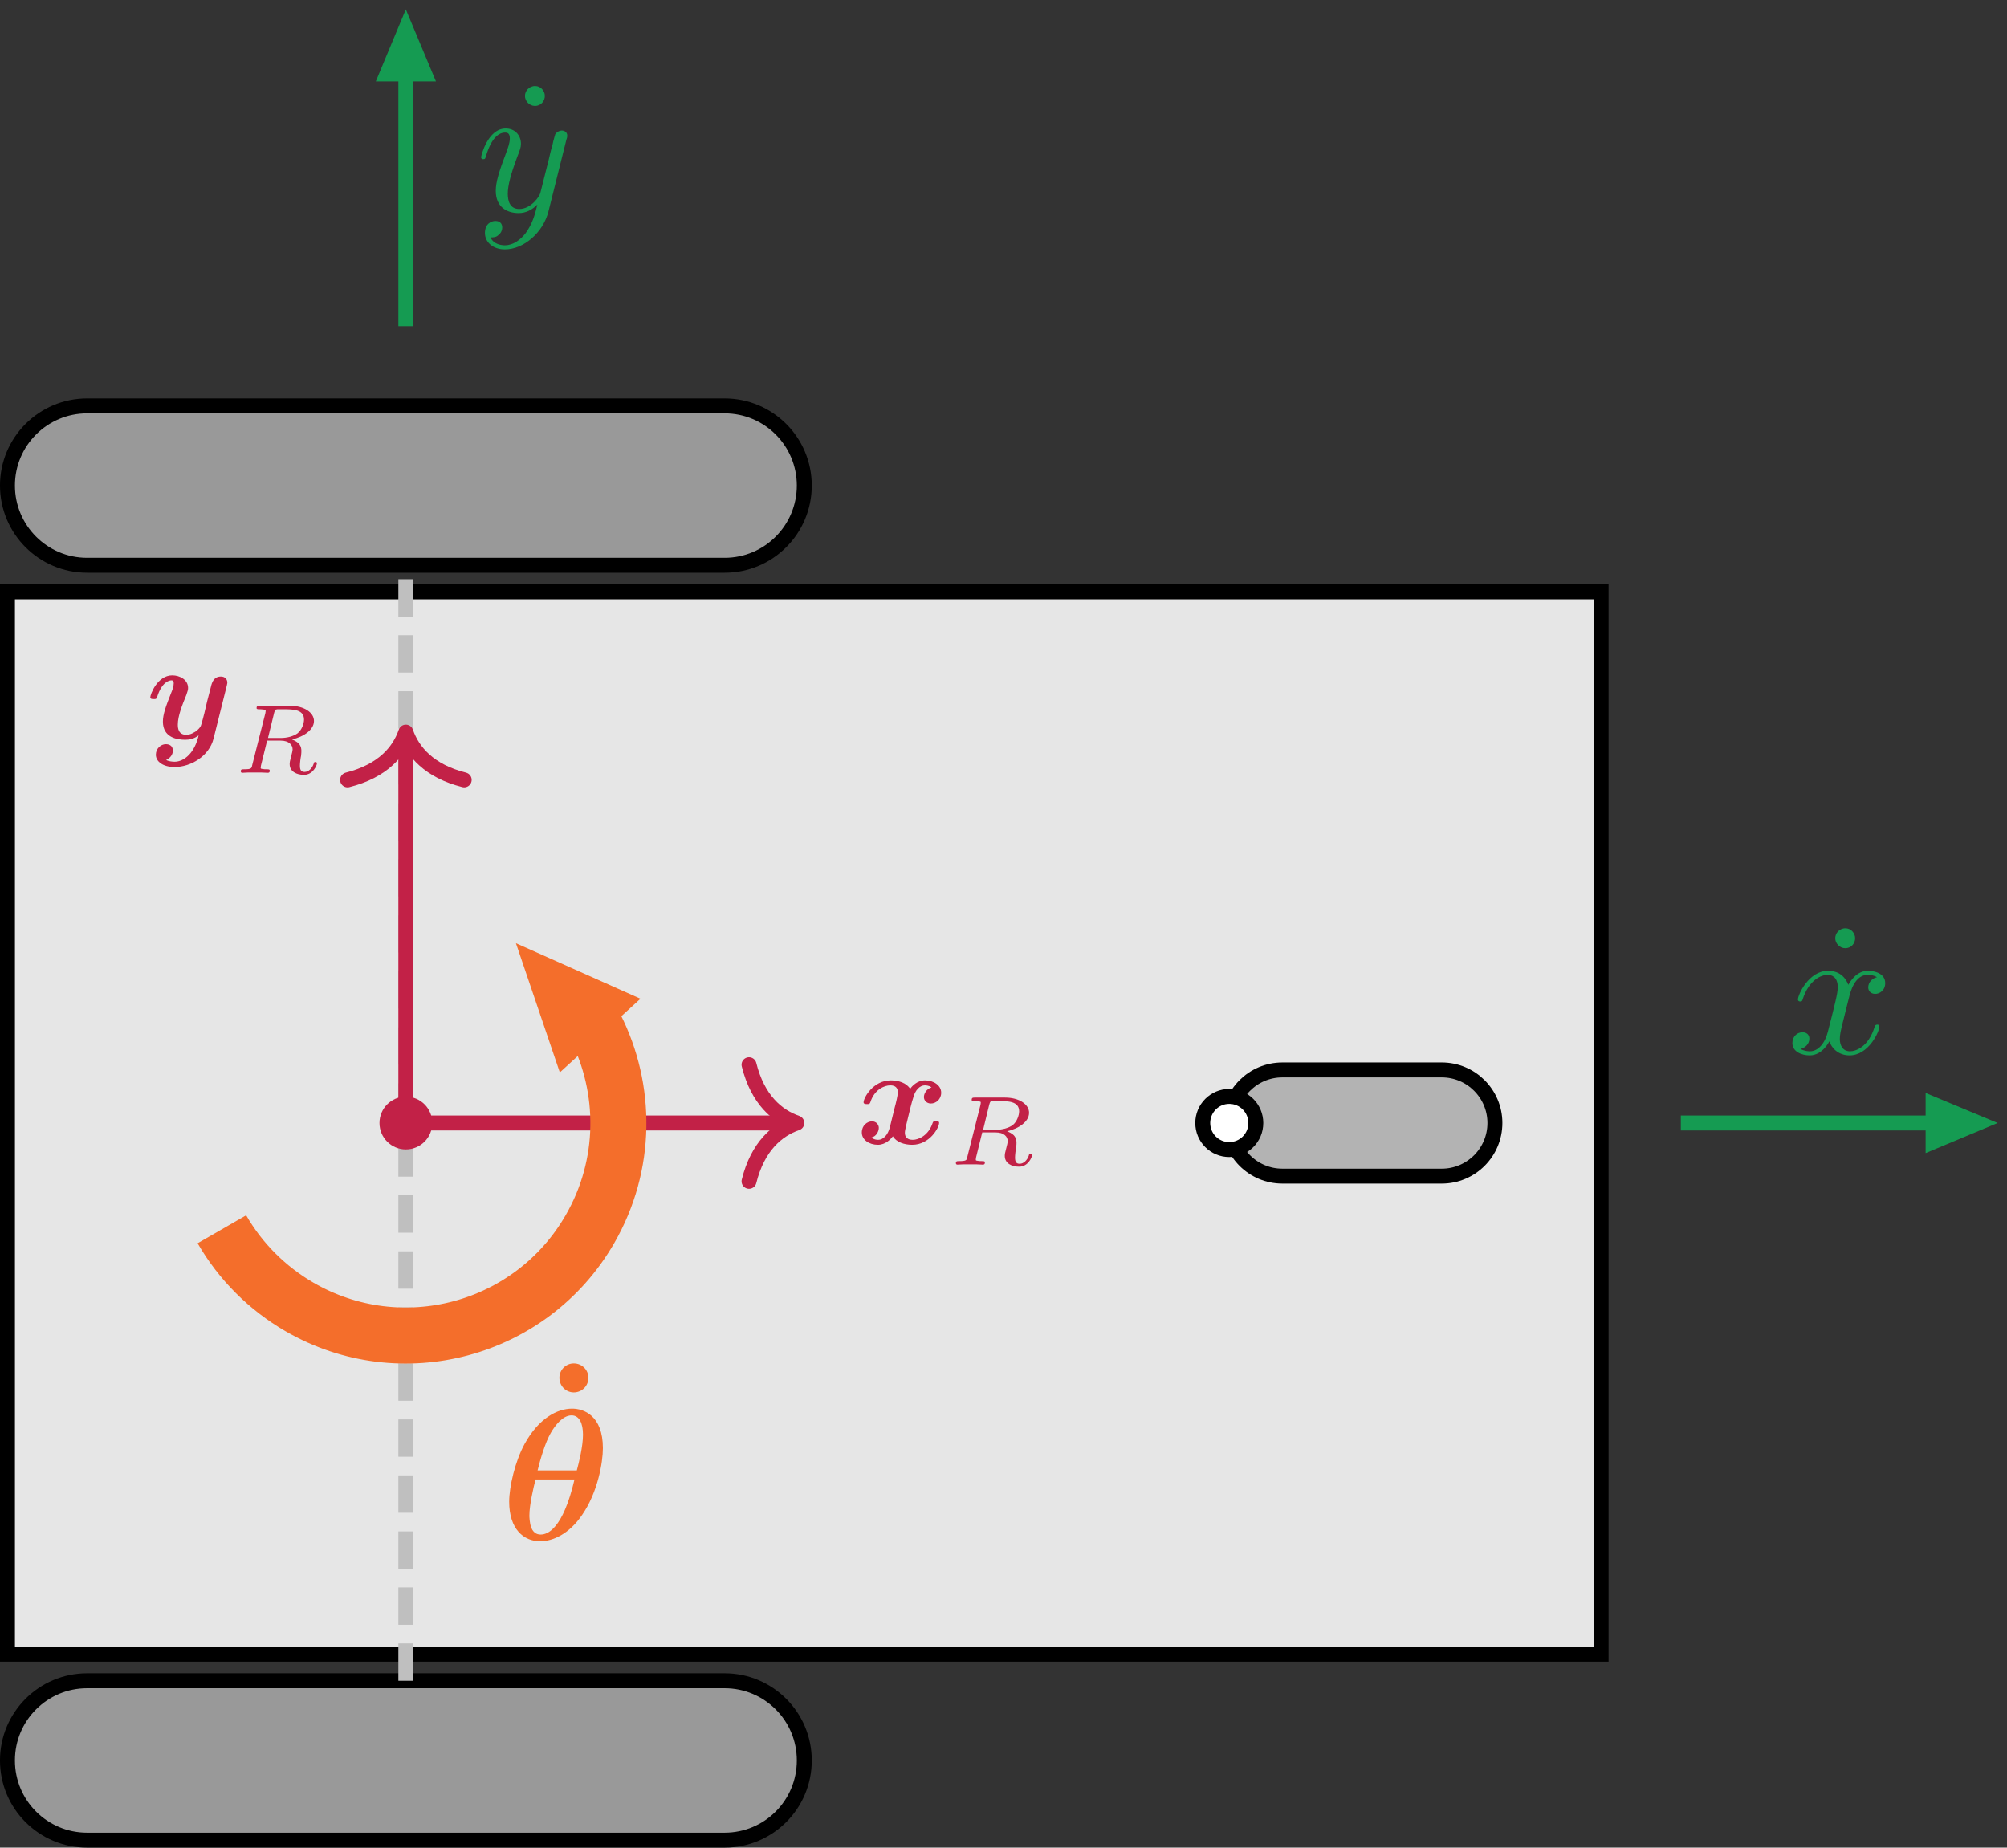 <?xml version="1.0" encoding="UTF-8" standalone="no"?>
<svg
   width="107.096pt"
   height="98.593pt"
   viewBox="0 0 107.096 98.593"
   version="1.1"
   id="svg128"
   xmlns:xlink="http://www.w3.org/1999/xlink"
   xmlns="http://www.w3.org/2000/svg"
   xmlns:svg="http://www.w3.org/2000/svg">
  <rect x="0" y="0" width="107.096" height="98.593" fill="#333333" stroke="none"/>
  <defs
     id="defs40">
    <g
       id="g26">
      <g
         id="glyph-0-0">
        <path
           d="M 4 -3 C 3.734 -2.922 3.594 -2.672 3.594 -2.484 C 3.594 -2.312 3.734 -2.141 3.969 -2.141 C 4.234 -2.141 4.516 -2.359 4.516 -2.719 C 4.516 -3.109 4.109 -3.375 3.656 -3.375 C 3.234 -3.375 2.953 -3.062 2.859 -2.922 C 2.672 -3.234 2.25 -3.375 1.828 -3.375 C 0.891 -3.375 0.375 -2.453 0.375 -2.203 C 0.375 -2.109 0.5 -2.109 0.562 -2.109 C 0.656 -2.109 0.703 -2.109 0.734 -2.203 C 0.953 -2.891 1.484 -3.109 1.797 -3.109 C 2.078 -3.109 2.203 -2.969 2.203 -2.734 C 2.203 -2.594 2.109 -2.188 2.031 -1.906 L 1.781 -0.891 C 1.672 -0.438 1.406 -0.203 1.156 -0.203 C 1.109 -0.203 0.938 -0.203 0.797 -0.328 C 1.062 -0.391 1.188 -0.656 1.188 -0.844 C 1.188 -1 1.062 -1.188 0.828 -1.188 C 0.562 -1.188 0.281 -0.969 0.281 -0.594 C 0.281 -0.203 0.672 0.062 1.141 0.062 C 1.562 0.062 1.844 -0.266 1.938 -0.391 C 2.125 -0.078 2.547 0.062 2.969 0.062 C 3.906 0.062 4.406 -0.859 4.406 -1.109 C 4.406 -1.203 4.297 -1.203 4.234 -1.203 C 4.141 -1.203 4.094 -1.203 4.062 -1.109 C 3.844 -0.438 3.312 -0.203 3 -0.203 C 2.719 -0.203 2.578 -0.344 2.578 -0.578 C 2.578 -0.734 2.688 -1.141 2.75 -1.406 C 2.797 -1.609 2.969 -2.312 3.016 -2.422 C 3.125 -2.875 3.391 -3.109 3.641 -3.109 C 3.688 -3.109 3.859 -3.109 4 -3 Z M 4 -3 "
           id="path2" />
      </g>
      <g
         id="glyph-0-1">
        <path
           d="M 4.312 -2.812 C 4.344 -2.953 4.344 -2.969 4.344 -2.984 C 4.344 -3.156 4.234 -3.312 4 -3.312 C 3.609 -3.312 3.516 -2.969 3.469 -2.766 L 3.266 -1.984 C 3.188 -1.625 3.047 -1.047 2.953 -0.75 C 2.922 -0.578 2.688 -0.406 2.672 -0.391 C 2.578 -0.344 2.406 -0.203 2.156 -0.203 C 1.719 -0.203 1.703 -0.578 1.703 -0.75 C 1.703 -1.203 1.938 -1.797 2.156 -2.328 C 2.219 -2.531 2.25 -2.578 2.25 -2.703 C 2.25 -3.141 1.812 -3.375 1.406 -3.375 C 0.609 -3.375 0.234 -2.359 0.234 -2.203 C 0.234 -2.109 0.344 -2.109 0.422 -2.109 C 0.516 -2.109 0.562 -2.109 0.594 -2.203 C 0.844 -3.031 1.25 -3.109 1.359 -3.109 C 1.406 -3.109 1.484 -3.109 1.484 -2.953 C 1.484 -2.781 1.406 -2.578 1.359 -2.469 C 1.062 -1.719 0.906 -1.297 0.906 -0.906 C 0.906 -0.062 1.656 0.062 2.094 0.062 C 2.281 0.062 2.547 0.031 2.812 -0.172 C 2.609 0.75 2.047 1.234 1.531 1.234 C 1.438 1.234 1.219 1.219 1.078 1.141 C 1.312 1.031 1.438 0.844 1.438 0.641 C 1.438 0.359 1.219 0.297 1.062 0.297 C 0.797 0.297 0.531 0.531 0.531 0.859 C 0.531 1.234 0.922 1.516 1.531 1.516 C 2.391 1.516 3.375 0.938 3.609 0 Z M 4.312 -2.812 "
           id="path5" />
      </g>
      <g
         id="glyph-1-0">
        <path
           d="M 2.156 -3.203 C 2.203 -3.359 2.203 -3.375 2.328 -3.391 L 2.656 -3.391 C 3.141 -3.391 3.75 -3.391 3.75 -2.844 C 3.75 -2.641 3.641 -2.297 3.406 -2.109 C 3.188 -1.953 2.859 -1.859 2.5 -1.859 L 1.828 -1.859 Z M 3.109 -1.781 C 3.734 -1.922 4.281 -2.297 4.281 -2.766 C 4.281 -3.219 3.75 -3.578 3 -3.578 L 1.391 -3.578 C 1.281 -3.578 1.219 -3.578 1.219 -3.453 C 1.219 -3.391 1.281 -3.391 1.391 -3.391 C 1.391 -3.391 1.484 -3.391 1.594 -3.375 C 1.703 -3.359 1.703 -3.359 1.703 -3.297 C 1.703 -3.297 1.703 -3.266 1.688 -3.188 L 0.984 -0.406 C 0.953 -0.234 0.938 -0.188 0.531 -0.188 C 0.438 -0.188 0.375 -0.188 0.375 -0.078 C 0.375 -0.031 0.406 0 0.453 0 C 0.562 0 0.672 -0.016 0.781 -0.016 C 0.875 -0.016 1.031 -0.016 1.125 -0.016 C 1.234 -0.016 1.344 -0.016 1.453 -0.016 C 1.578 -0.016 1.703 0 1.812 0 C 1.844 0 1.922 0 1.922 -0.109 C 1.922 -0.188 1.875 -0.188 1.75 -0.188 C 1.672 -0.188 1.641 -0.188 1.547 -0.203 C 1.438 -0.219 1.438 -0.219 1.438 -0.281 C 1.438 -0.281 1.438 -0.312 1.453 -0.391 L 1.781 -1.719 L 2.5 -1.719 C 2.953 -1.719 3.141 -1.484 3.141 -1.25 C 3.141 -1.172 3.094 -1 3.062 -0.875 C 3 -0.641 2.984 -0.562 2.984 -0.469 C 2.984 -0.062 3.359 0.109 3.75 0.109 C 4.234 0.109 4.438 -0.406 4.438 -0.5 C 4.438 -0.516 4.438 -0.578 4.359 -0.578 C 4.281 -0.578 4.281 -0.547 4.266 -0.484 C 4.188 -0.25 4 -0.047 3.781 -0.047 C 3.641 -0.047 3.531 -0.094 3.531 -0.375 C 3.531 -0.516 3.562 -0.781 3.594 -0.922 C 3.609 -1.062 3.609 -1.125 3.609 -1.172 C 3.609 -1.234 3.609 -1.406 3.469 -1.562 C 3.359 -1.672 3.219 -1.734 3.109 -1.781 Z M 3.109 -1.781 "
           id="path8" />
      </g>
      <g
         id="glyph-2-0">
        <path
           d="M 2.359 -6.156 C 2.359 -6.578 2.016 -6.922 1.578 -6.922 C 1.156 -6.922 0.812 -6.578 0.812 -6.156 C 0.812 -5.719 1.156 -5.375 1.578 -5.375 C 2.016 -5.375 2.359 -5.719 2.359 -6.156 Z M 2.359 -6.156 "
           id="path11" />
      </g>
      <g
         id="glyph-3-0">
        <path
           d="M 5.453 -4.891 C 5.453 -6.641 4.422 -7 3.812 -7 C 3.016 -7 2.031 -6.484 1.281 -5.125 C 0.766 -4.188 0.453 -2.828 0.453 -2.031 C 0.453 -0.578 1.219 0.078 2.109 0.078 C 2.781 0.078 3.656 -0.312 4.344 -1.328 C 5.188 -2.547 5.453 -4.141 5.453 -4.891 Z M 1.969 -3.703 C 2.109 -4.281 2.375 -5.188 2.672 -5.703 C 2.906 -6.109 3.312 -6.641 3.781 -6.641 C 4.203 -6.641 4.391 -6.203 4.391 -5.609 C 4.391 -4.984 4.172 -4.109 4.062 -3.703 Z M 3.938 -3.219 C 3.312 -0.547 2.484 -0.281 2.141 -0.281 C 2 -0.281 1.781 -0.312 1.641 -0.625 C 1.531 -0.891 1.531 -1.281 1.531 -1.297 C 1.531 -1.859 1.75 -2.797 1.859 -3.219 Z M 3.938 -3.219 "
           id="path14" />
      </g>
      <g
         id="glyph-4-0">
        <path
           d="M 1.906 -6.141 C 1.906 -6.406 1.688 -6.672 1.391 -6.672 C 1.047 -6.672 0.844 -6.391 0.844 -6.141 C 0.844 -5.875 1.078 -5.609 1.375 -5.609 C 1.719 -5.609 1.906 -5.891 1.906 -6.141 Z M 1.906 -6.141 "
           id="path17" />
      </g>
      <g
         id="glyph-5-0">
        <path
           d="M 3.328 -3.016 C 3.391 -3.266 3.625 -4.188 4.312 -4.188 C 4.359 -4.188 4.609 -4.188 4.812 -4.062 C 4.531 -4 4.344 -3.766 4.344 -3.516 C 4.344 -3.359 4.453 -3.172 4.719 -3.172 C 4.938 -3.172 5.25 -3.344 5.25 -3.75 C 5.25 -4.266 4.672 -4.406 4.328 -4.406 C 3.75 -4.406 3.406 -3.875 3.281 -3.656 C 3.031 -4.312 2.5 -4.406 2.203 -4.406 C 1.172 -4.406 0.594 -3.125 0.594 -2.875 C 0.594 -2.766 0.703 -2.766 0.719 -2.766 C 0.797 -2.766 0.828 -2.797 0.844 -2.875 C 1.188 -3.938 1.844 -4.188 2.188 -4.188 C 2.375 -4.188 2.719 -4.094 2.719 -3.516 C 2.719 -3.203 2.547 -2.547 2.188 -1.141 C 2.031 -0.531 1.672 -0.109 1.234 -0.109 C 1.172 -0.109 0.953 -0.109 0.734 -0.234 C 0.984 -0.297 1.203 -0.5 1.203 -0.781 C 1.203 -1.047 0.984 -1.125 0.844 -1.125 C 0.531 -1.125 0.297 -0.875 0.297 -0.547 C 0.297 -0.094 0.781 0.109 1.219 0.109 C 1.891 0.109 2.25 -0.594 2.266 -0.641 C 2.391 -0.281 2.75 0.109 3.344 0.109 C 4.375 0.109 4.938 -1.172 4.938 -1.422 C 4.938 -1.531 4.859 -1.531 4.828 -1.531 C 4.734 -1.531 4.719 -1.484 4.688 -1.422 C 4.359 -0.344 3.688 -0.109 3.375 -0.109 C 2.984 -0.109 2.828 -0.422 2.828 -0.766 C 2.828 -0.984 2.875 -1.203 2.984 -1.641 Z M 3.328 -3.016 "
           id="path20" />
      </g>
      <g
         id="glyph-5-1">
        <path
           d="M 4.844 -3.797 C 4.891 -3.938 4.891 -3.953 4.891 -4.031 C 4.891 -4.203 4.75 -4.297 4.594 -4.297 C 4.5 -4.297 4.344 -4.234 4.25 -4.094 C 4.234 -4.031 4.141 -3.734 4.109 -3.547 C 4.031 -3.297 3.969 -3.016 3.906 -2.75 L 3.453 -0.953 C 3.422 -0.812 2.984 -0.109 2.328 -0.109 C 1.828 -0.109 1.719 -0.547 1.719 -0.922 C 1.719 -1.375 1.891 -2 2.219 -2.875 C 2.375 -3.281 2.422 -3.391 2.422 -3.594 C 2.422 -4.031 2.109 -4.406 1.609 -4.406 C 0.656 -4.406 0.297 -2.953 0.297 -2.875 C 0.297 -2.766 0.391 -2.766 0.406 -2.766 C 0.516 -2.766 0.516 -2.797 0.562 -2.953 C 0.844 -3.891 1.234 -4.188 1.578 -4.188 C 1.656 -4.188 1.828 -4.188 1.828 -3.875 C 1.828 -3.625 1.719 -3.359 1.656 -3.172 C 1.25 -2.109 1.078 -1.547 1.078 -1.078 C 1.078 -0.188 1.703 0.109 2.297 0.109 C 2.688 0.109 3.016 -0.062 3.297 -0.344 C 3.172 0.172 3.047 0.672 2.656 1.203 C 2.391 1.531 2.016 1.828 1.562 1.828 C 1.422 1.828 0.969 1.797 0.797 1.406 C 0.953 1.406 1.094 1.406 1.219 1.281 C 1.328 1.203 1.422 1.062 1.422 0.875 C 1.422 0.562 1.156 0.531 1.062 0.531 C 0.828 0.531 0.5 0.688 0.5 1.172 C 0.5 1.672 0.938 2.047 1.562 2.047 C 2.578 2.047 3.609 1.141 3.891 0.016 Z M 4.844 -3.797 "
           id="path23" />
      </g>
    </g>
    <clipPath
       id="clip-0">
      <path
         clip-rule="nonzero"
         d="M 0 89 L 43 89 L 43 98.594 L 0 98.594 Z M 0 89 "
         id="path28" />
    </clipPath>
    <clipPath
       id="clip-1">
      <path
         clip-rule="nonzero"
         d="M 0 78 L 55 78 L 55 98.594 L 0 98.594 Z M 0 78 "
         id="path31" />
    </clipPath>
    <clipPath
       id="clip-2">
      <path
         clip-rule="nonzero"
         d="M 0 12 L 76 12 L 76 98.594 L 0 98.594 Z M 0 12 "
         id="path34" />
    </clipPath>
    <clipPath
       id="clip-3">
      <path
         clip-rule="nonzero"
         d="M 91 47 L 107.098 47 L 107.098 73 L 91 73 Z M 91 47 "
         id="path37" />
    </clipPath>
  </defs>
  <path
     fill-rule="nonzero"
     fill="rgb(89.999%, 89.999%, 89.999%)"
     fill-opacity="1"
     stroke-width="0.797"
     stroke-linecap="butt"
     stroke-linejoin="miter"
     stroke="rgb(0%, 0%, 0%)"
     stroke-opacity="1"
     stroke-miterlimit="10"
     d="M -21.26 -28.346 L -21.26 28.345 L 63.779 28.345 L 63.779 -28.346 Z M -21.26 -28.346 "
     transform="matrix(1, 0, 0, -1, 21.658, 59.927)"
     id="path42" />
  <g
     clip-path="url(#clip-0)"
     id="g46">
    <path
       fill-rule="nonzero"
       fill="rgb(59.999%, 59.999%, 59.999%)"
       fill-opacity="1"
       d="M 0.398 93.945 L 0.398 93.941 C 0.398 91.594 2.301 89.691 4.648 89.691 L 38.668 89.691 C 41.016 89.691 42.918 91.594 42.918 93.941 L 42.918 93.945 C 42.918 96.293 41.016 98.195 38.668 98.195 L 4.648 98.195 C 2.301 98.195 0.398 96.293 0.398 93.945 Z M 0.398 93.945 "
       id="path44" />
  </g>
  <g
     clip-path="url(#clip-1)"
     id="g50">
    <path
       fill="none"
       stroke-width="0.797"
       stroke-linecap="butt"
       stroke-linejoin="miter"
       stroke="rgb(0%, 0%, 0%)"
       stroke-opacity="1"
       stroke-miterlimit="10"
       d="M -21.26 -34.018 L -21.26 -34.014 C -21.26 -31.667 -19.357 -29.764 -17.01 -29.764 L 17.01 -29.764 C 19.358 -29.764 21.26 -31.667 21.26 -34.014 L 21.26 -34.018 C 21.26 -36.366 19.358 -38.268 17.01 -38.268 L -17.01 -38.268 C -19.357 -38.268 -21.26 -36.366 -21.26 -34.018 Z M -21.26 -34.018 "
       transform="matrix(1, 0, 0, -1, 21.658, 59.927)"
       id="path48" />
  </g>
  <path
     fill-rule="nonzero"
     fill="rgb(59.999%, 59.999%, 59.999%)"
     fill-opacity="1"
     stroke-width="0.797"
     stroke-linecap="butt"
     stroke-linejoin="miter"
     stroke="rgb(0%, 0%, 0%)"
     stroke-opacity="1"
     stroke-miterlimit="10"
     d="M -21.26 34.017 C -21.26 36.364 -19.357 38.267 -17.01 38.267 L 17.01 38.267 C 19.358 38.267 21.26 36.364 21.26 34.017 C 21.26 31.669 19.358 29.763 17.01 29.763 L -17.01 29.763 C -19.357 29.763 -21.26 31.669 -21.26 34.017 Z M -21.26 34.017 "
     transform="matrix(1, 0, 0, -1, 21.658, 59.927)"
     id="path52" />
  <path
     fill="none"
     stroke-width="0.797"
     stroke-linecap="butt"
     stroke-linejoin="miter"
     stroke="rgb(75%, 75%, 75%)"
     stroke-opacity="1"
     stroke-dasharray="1.993 0.996"
     stroke-miterlimit="10"
     d="M -0.002 -29.764 L -0.002 29.763 "
     transform="matrix(1, 0, 0, -1, 21.658, 59.927)"
     id="path54" />
  <path
     fill-rule="nonzero"
     fill="rgb(70%, 70%, 70%)"
     fill-opacity="1"
     stroke-width="0.797"
     stroke-linecap="butt"
     stroke-linejoin="miter"
     stroke="rgb(0%, 0%, 0%)"
     stroke-opacity="1"
     stroke-miterlimit="10"
     d="M 43.936 0.001 C 43.936 1.564 45.205 2.833 46.772 2.833 L 55.276 2.833 C 56.842 2.833 58.112 1.564 58.112 0.001 C 58.112 -1.565 56.842 -2.835 55.276 -2.835 L 46.772 -2.835 C 45.205 -2.835 43.936 -1.565 43.936 0.001 Z M 43.936 0.001 "
     transform="matrix(1, 0, 0, -1, 21.658, 59.927)"
     id="path56" />
  <path
     fill-rule="nonzero"
     fill="rgb(100%, 100%, 100%)"
     fill-opacity="1"
     stroke-width="0.797"
     stroke-linecap="butt"
     stroke-linejoin="miter"
     stroke="rgb(0%, 0%, 0%)"
     stroke-opacity="1"
     stroke-miterlimit="10"
     d="M 45.354 0.001 C 45.354 0.782 44.721 1.419 43.936 1.419 C 43.154 1.419 42.522 0.782 42.522 0.001 C 42.522 -0.784 43.154 -1.417 43.936 -1.417 C 44.721 -1.417 45.354 -0.784 45.354 0.001 Z M 45.354 0.001 "
     transform="matrix(1, 0, 0, -1, 21.658, 59.927)"
     id="path58" />
  <path
     fill="none"
     stroke-width="0.797"
     stroke-linecap="butt"
     stroke-linejoin="miter"
     stroke="rgb(75.999%, 12.999%, 28%)"
     stroke-opacity="1"
     stroke-miterlimit="10"
     d="M -0.002 0.001 L 20.463 0.001 "
     transform="matrix(1, 0, 0, -1, 21.658, 59.927)"
     id="path60" />
  <path
     fill="none"
     stroke-width="0.797"
     stroke-linecap="round"
     stroke-linejoin="round"
     stroke="rgb(75.999%, 12.999%, 28%)"
     stroke-opacity="1"
     stroke-miterlimit="10"
     d="M -2.551 3.111 C -2.086 1.243 -1.047 0.364 -0 0.001 C -1.047 -0.362 -2.086 -1.245 -2.551 -3.112 "
     transform="matrix(1, 0, 0, -1, 42.52, 59.927)"
     id="path62" />
  <g
     fill="rgb(75.999%, 12.999%, 28%)"
     fill-opacity="1"
     id="g66">
    <use
       xlink:href="#glyph-0-0"
       x="45.707"
       y="61.027"
       id="use64" />
  </g>
  <g
     fill="rgb(75.999%, 12.999%, 28%)"
     fill-opacity="1"
     id="g70">
    <use
       xlink:href="#glyph-1-0"
       x="50.632"
       y="62.148"
       id="use68" />
  </g>
  <path
     fill="none"
     stroke-width="0.797"
     stroke-linecap="butt"
     stroke-linejoin="miter"
     stroke="rgb(75.999%, 12.999%, 28%)"
     stroke-opacity="1"
     stroke-miterlimit="10"
     d="M -0.002 0.001 L -0.002 20.462 "
     transform="matrix(1, 0, 0, -1, 21.658, 59.927)"
     id="path72" />
  <path
     fill="none"
     stroke-width="0.797"
     stroke-linecap="round"
     stroke-linejoin="round"
     stroke="rgb(75.999%, 12.999%, 28%)"
     stroke-opacity="1"
     stroke-miterlimit="10"
     d="M -2.552 3.111 C -2.083 1.244 -1.048 0.361 -0.001 0.002 C -1.048 -0.362 -2.083 -1.244 -2.552 -3.112 "
     transform="matrix(0, -1, -1, 0, 21.658, 39.065)"
     id="path74" />
  <g
     fill="rgb(75.999%, 12.999%, 28%)"
     fill-opacity="1"
     id="g78">
    <use
       xlink:href="#glyph-0-1"
       x="7.786"
       y="39.414"
       id="use76" />
  </g>
  <g
     fill="rgb(75.999%, 12.999%, 28%)"
     fill-opacity="1"
     id="g82">
    <use
       xlink:href="#glyph-1-0"
       x="12.473"
       y="41.24"
       id="use80" />
  </g>
  <path
     fill-rule="nonzero"
     fill="rgb(75.999%, 12.999%, 28%)"
     fill-opacity="1"
     d="M 23.066 59.926 C 23.066 59.148 22.438 58.52 21.656 58.52 C 20.879 58.52 20.25 59.148 20.25 59.926 C 20.25 60.707 20.879 61.336 21.656 61.336 C 22.438 61.336 23.066 60.707 23.066 59.926 Z M 23.066 59.926 "
     id="path84" />
  <g
     clip-path="url(#clip-2)"
     id="g88">
    <path
       fill="none"
       stroke-width="2.989"
       stroke-linecap="butt"
       stroke-linejoin="miter"
       stroke="rgb(95.685%, 43.137%, 16.862%)"
       stroke-opacity="1"
       stroke-miterlimit="10"
       d="M 10.115 5.126 C 11.783 1.825 11.807 -2.225 9.819 -5.671 C 6.69 -11.093 -0.248 -12.952 -5.67 -9.819 C -7.392 -8.823 -8.826 -7.393 -9.818 -5.671 "
       transform="matrix(1, 0, 0, -1, 21.658, 59.927)"
       id="path86" />
  </g>
  <path
     fill-rule="nonzero"
     fill="rgb(95.685%, 43.137%, 16.862%)"
     fill-opacity="1"
     stroke-width="1.743"
     stroke-linecap="butt"
     stroke-linejoin="miter"
     stroke="rgb(95.685%, 43.137%, 16.862%)"
     stroke-opacity="1"
     stroke-miterlimit="10"
     d="M 4.492 -0.001 L 0.87 1.582 L 0.873 -1.582 Z M 4.492 -0.001 "
     transform="matrix(-0.674, -0.739, -0.739, 0.674, 32.025, 55.261)"
     id="path90" />
  <g
     fill="rgb(95.685%, 43.137%, 16.862%)"
     fill-opacity="1"
     id="g94">
    <use
       xlink:href="#glyph-2-0"
       x="29.039"
       y="79.677"
       id="use92" />
  </g>
  <g
     fill="rgb(95.685%, 43.137%, 16.862%)"
     fill-opacity="1"
     id="g98">
    <use
       xlink:href="#glyph-3-0"
       x="26.718"
       y="82.168"
       id="use96" />
  </g>
  <path
     fill="none"
     stroke-width="0.797"
     stroke-linecap="butt"
     stroke-linejoin="miter"
     stroke="rgb(8.234%, 60.782%, 32.158%)"
     stroke-opacity="1"
     stroke-miterlimit="10"
     d="M 68.033 0.001 L 81.295 0.001 "
     transform="matrix(1, 0, 0, -1, 21.658, 59.927)"
     id="path100" />
  <path
     fill-rule="nonzero"
     fill="rgb(8.234%, 60.782%, 32.158%)"
     fill-opacity="1"
     d="M 105.562 59.926 L 103.152 58.922 L 103.152 60.934 Z M 105.562 59.926 "
     id="path102" />
  <g
     clip-path="url(#clip-3)"
     id="g106">
    <path
       fill="none"
       stroke-width="0.797"
       stroke-linecap="butt"
       stroke-linejoin="miter"
       stroke="rgb(8.234%, 60.782%, 32.158%)"
       stroke-opacity="1"
       stroke-miterlimit="10"
       d="M 2.809 0.001 L 0.399 1.005 L 0.399 -1.007 Z M 2.809 0.001 "
       transform="matrix(1, 0, 0, -1, 102.753, 59.927)"
       id="path104" />
  </g>
  <g
     fill="rgb(8.234%, 60.782%, 32.158%)"
     fill-opacity="1"
     id="g110">
    <use
       xlink:href="#glyph-4-0"
       x="97.087"
       y="56.208"
       id="use108" />
  </g>
  <g
     fill="rgb(8.234%, 60.782%, 32.158%)"
     fill-opacity="1"
     id="g114">
    <use
       xlink:href="#glyph-5-0"
       x="95.347"
       y="56.208"
       id="use112" />
  </g>
  <path
     fill="none"
     stroke-width="0.797"
     stroke-linecap="butt"
     stroke-linejoin="miter"
     stroke="rgb(8.234%, 60.782%, 32.158%)"
     stroke-opacity="1"
     stroke-miterlimit="10"
     d="M -0.002 42.521 L -0.002 55.782 "
     transform="matrix(1, 0, 0, -1, 21.658, 59.927)"
     id="path116" />
  <path
     fill-rule="nonzero"
     fill="rgb(8.234%, 60.782%, 32.158%)"
     fill-opacity="1"
     stroke-width="0.797"
     stroke-linecap="butt"
     stroke-linejoin="miter"
     stroke="rgb(8.234%, 60.782%, 32.158%)"
     stroke-opacity="1"
     stroke-miterlimit="10"
     d="M 2.809 0.002 L 0.399 1.006 L 0.399 -1.006 Z M 2.809 0.002 "
     transform="matrix(0, -1, -1, 0, 21.658, 4.344)"
     id="path118" />
  <g
     fill="rgb(8.234%, 60.782%, 32.158%)"
     fill-opacity="1"
     id="g122">
    <use
       xlink:href="#glyph-4-0"
       x="27.168"
       y="11.261"
       id="use120" />
  </g>
  <g
     fill="rgb(8.234%, 60.782%, 32.158%)"
     fill-opacity="1"
     id="g126">
    <use
       xlink:href="#glyph-5-1"
       x="25.377"
       y="11.261"
       id="use124" />
  </g>
</svg>
